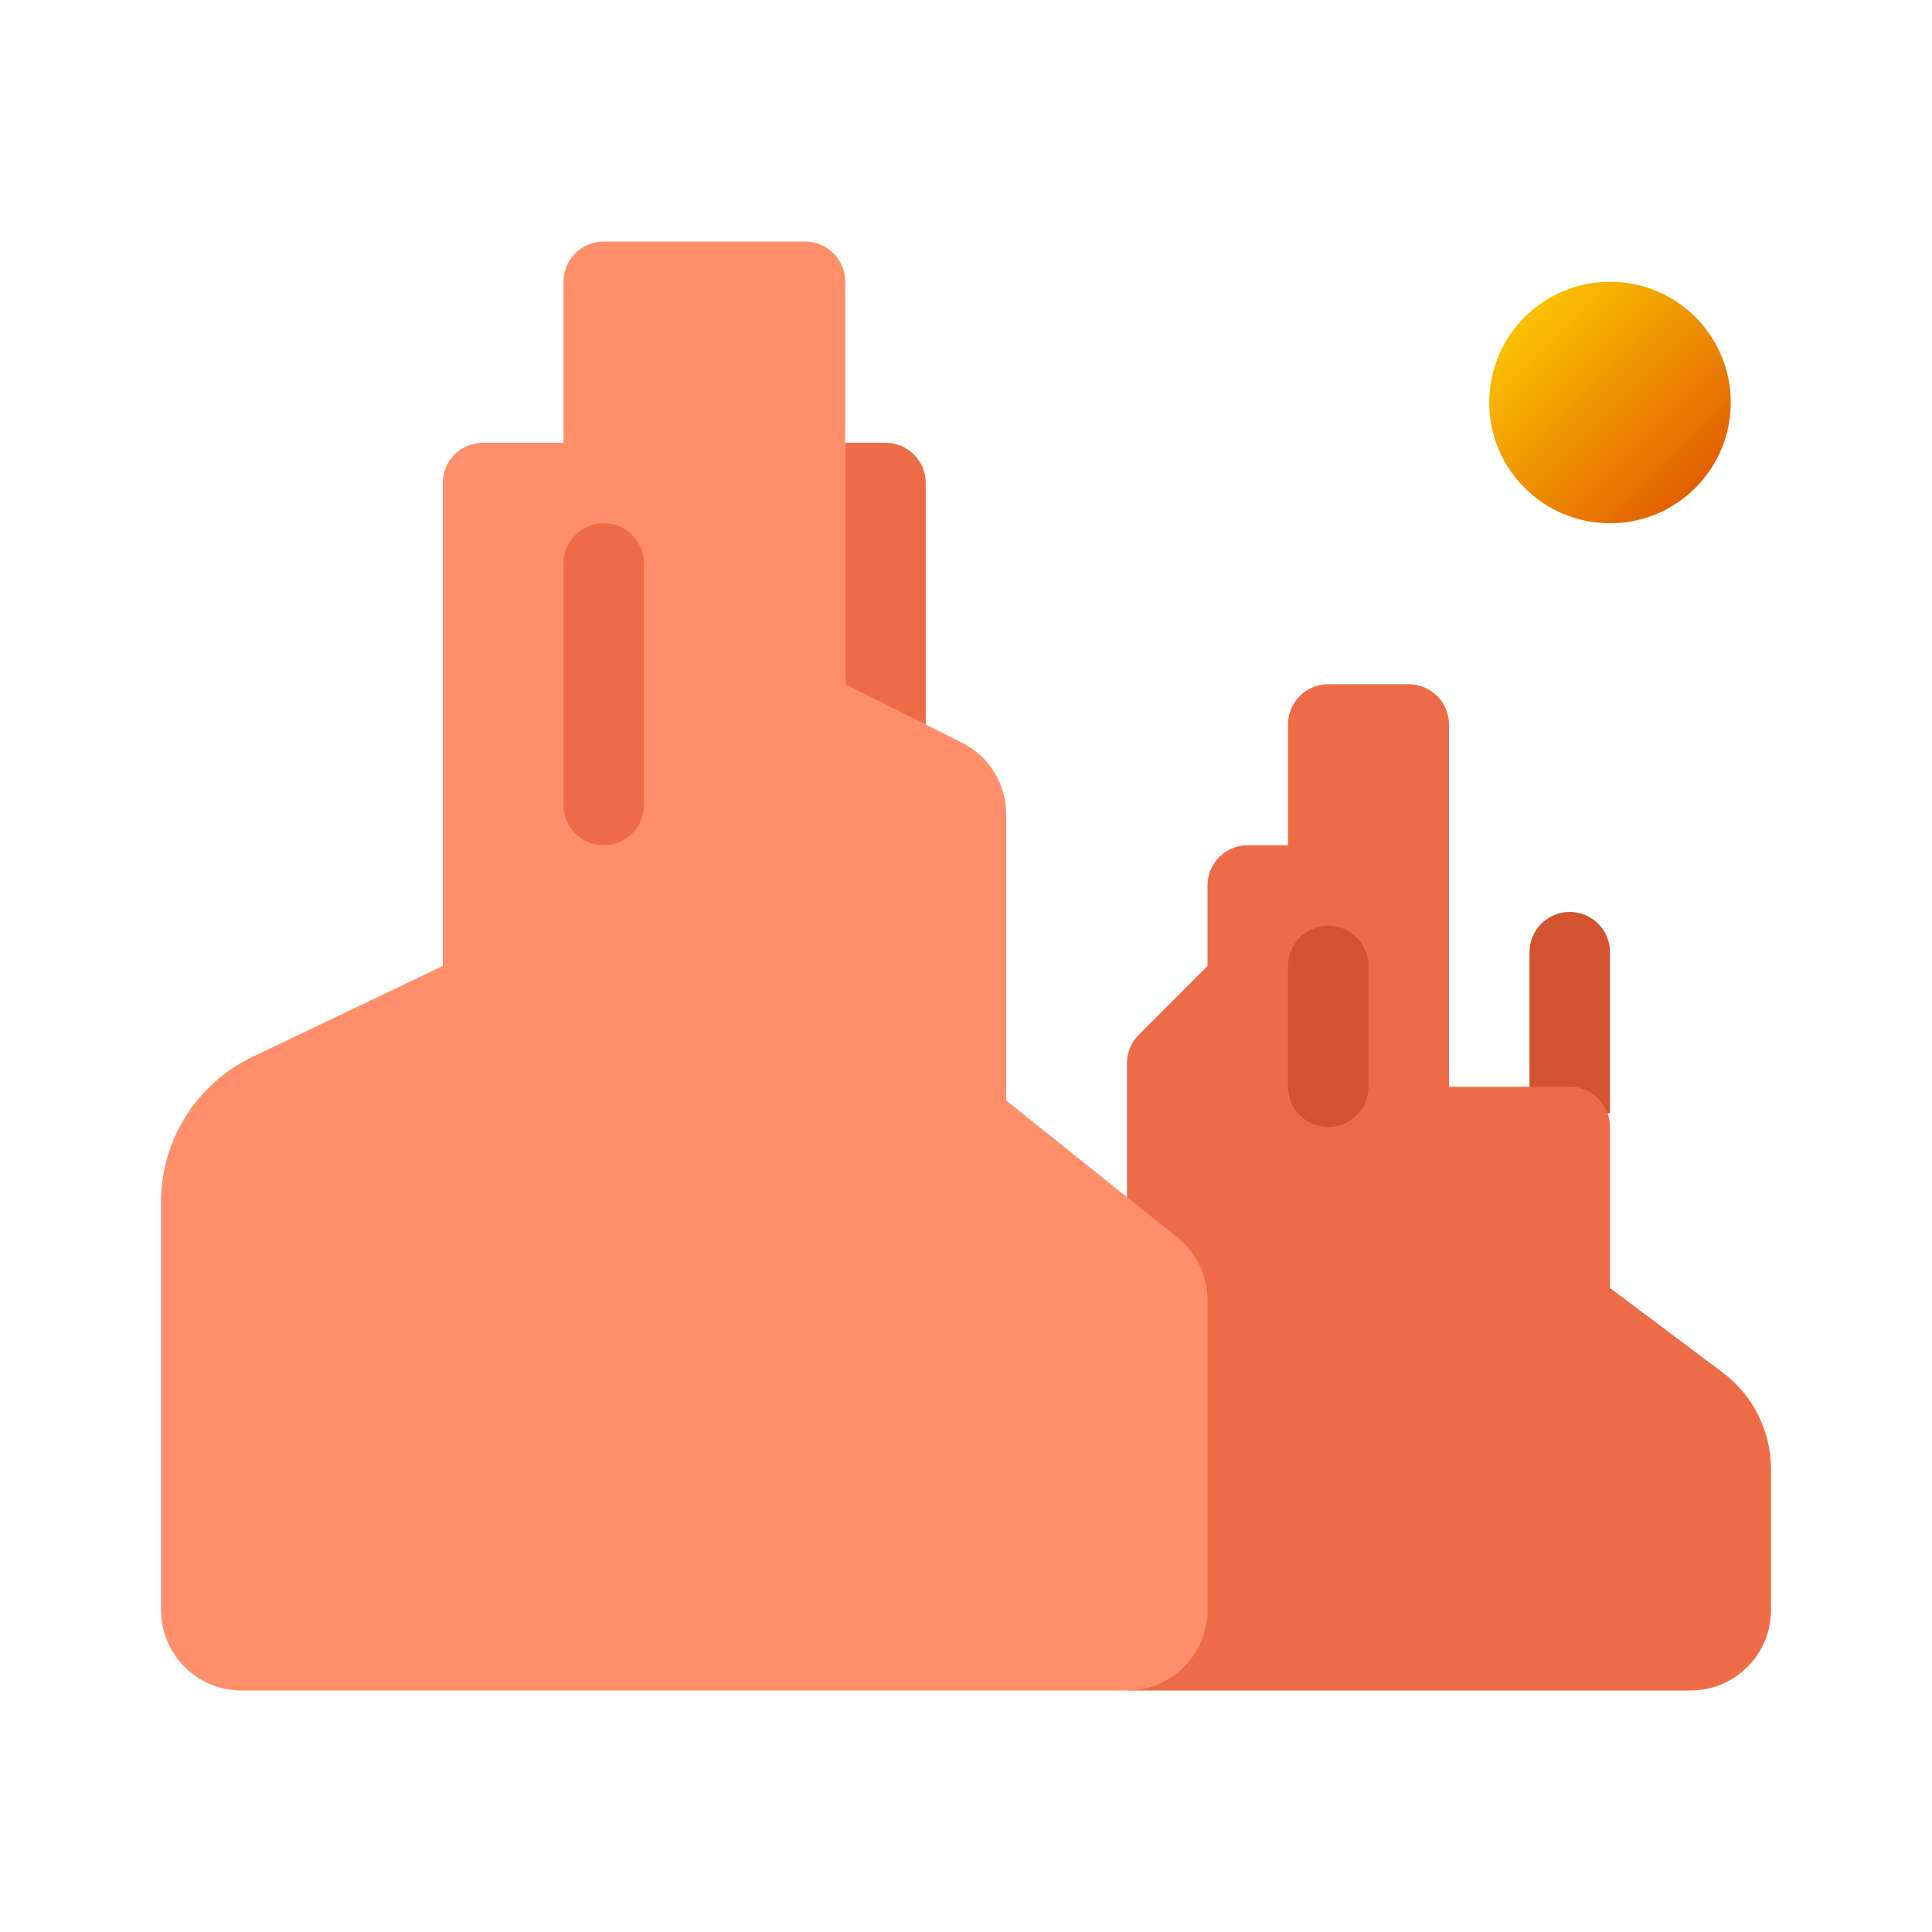 <svg xmlns="http://www.w3.org/2000/svg" viewBox="0 0 48 48" width="300px" height="300px"><path fill="#d35230" d="M39,22.657L39,22.657c0.552,0,1,0.448,1,1v4h-2v-4C38,23.105,38.448,22.657,39,22.657z"/><path fill="#ed6c47" d="M21,11h1c0.552,0,1,0.448,1,1v7h-2V11z"/><path fill="#ed6c47" d="M39,27h-3v-9c0-0.552-0.448-1-1-1h-2c-0.552,0-1,0.448-1,1v3h-1c-0.552,0-1,0.448-1,1v2l-1.707,1.707	C28.105,25.895,28,26.149,28,26.414V42h14c1.105,0,2-0.895,2-2v-3.5c0-0.944-0.445-1.833-1.2-2.4L40,32v-4	C40,27.448,39.552,27,39,27z"/><linearGradient id="~L9jHHCN_KXElnIifMsdga" x1="37.193" x2="42.117" y1="7.193" y2="12.117" gradientUnits="userSpaceOnUse"><stop offset="0" stop-color="#fed100"/><stop offset="1" stop-color="#e36001"/></linearGradient><path fill="url(#~L9jHHCN_KXElnIifMsdga)" d="M40,7c-1.657,0-3,1.343-3,3s1.343,3,3,3s3-1.343,3-3S41.657,7,40,7z"/><path fill="#ff8f6b" d="M20,6h-5c-0.552,0-1,0.448-1,1v4h-2c-0.552,0-1,0.448-1,1v12l-4.724,2.256	C4.885,26.92,4,28.324,4,29.865V40c0,1.105,0.895,2,2,2h22c1.105,0,2-0.895,2-2v-7.696c0-0.608-0.276-1.182-0.751-1.562L25,27.343	v-7.107c0-0.758-0.428-1.45-1.106-1.789L21,17V7C21,6.448,20.552,6,20,6z"/><path fill="#ed6c47" d="M15,13L15,13c0.552,0,1,0.448,1,1v6c0,0.552-0.448,1-1,1h0c-0.552,0-1-0.448-1-1v-6	C14,13.448,14.448,13,15,13z"/><path fill="#d35230" d="M33,23L33,23c0.552,0,1,0.448,1,1v3c0,0.552-0.448,1-1,1l0,0c-0.552,0-1-0.448-1-1v-3	C32,23.448,32.448,23,33,23z"/></svg>